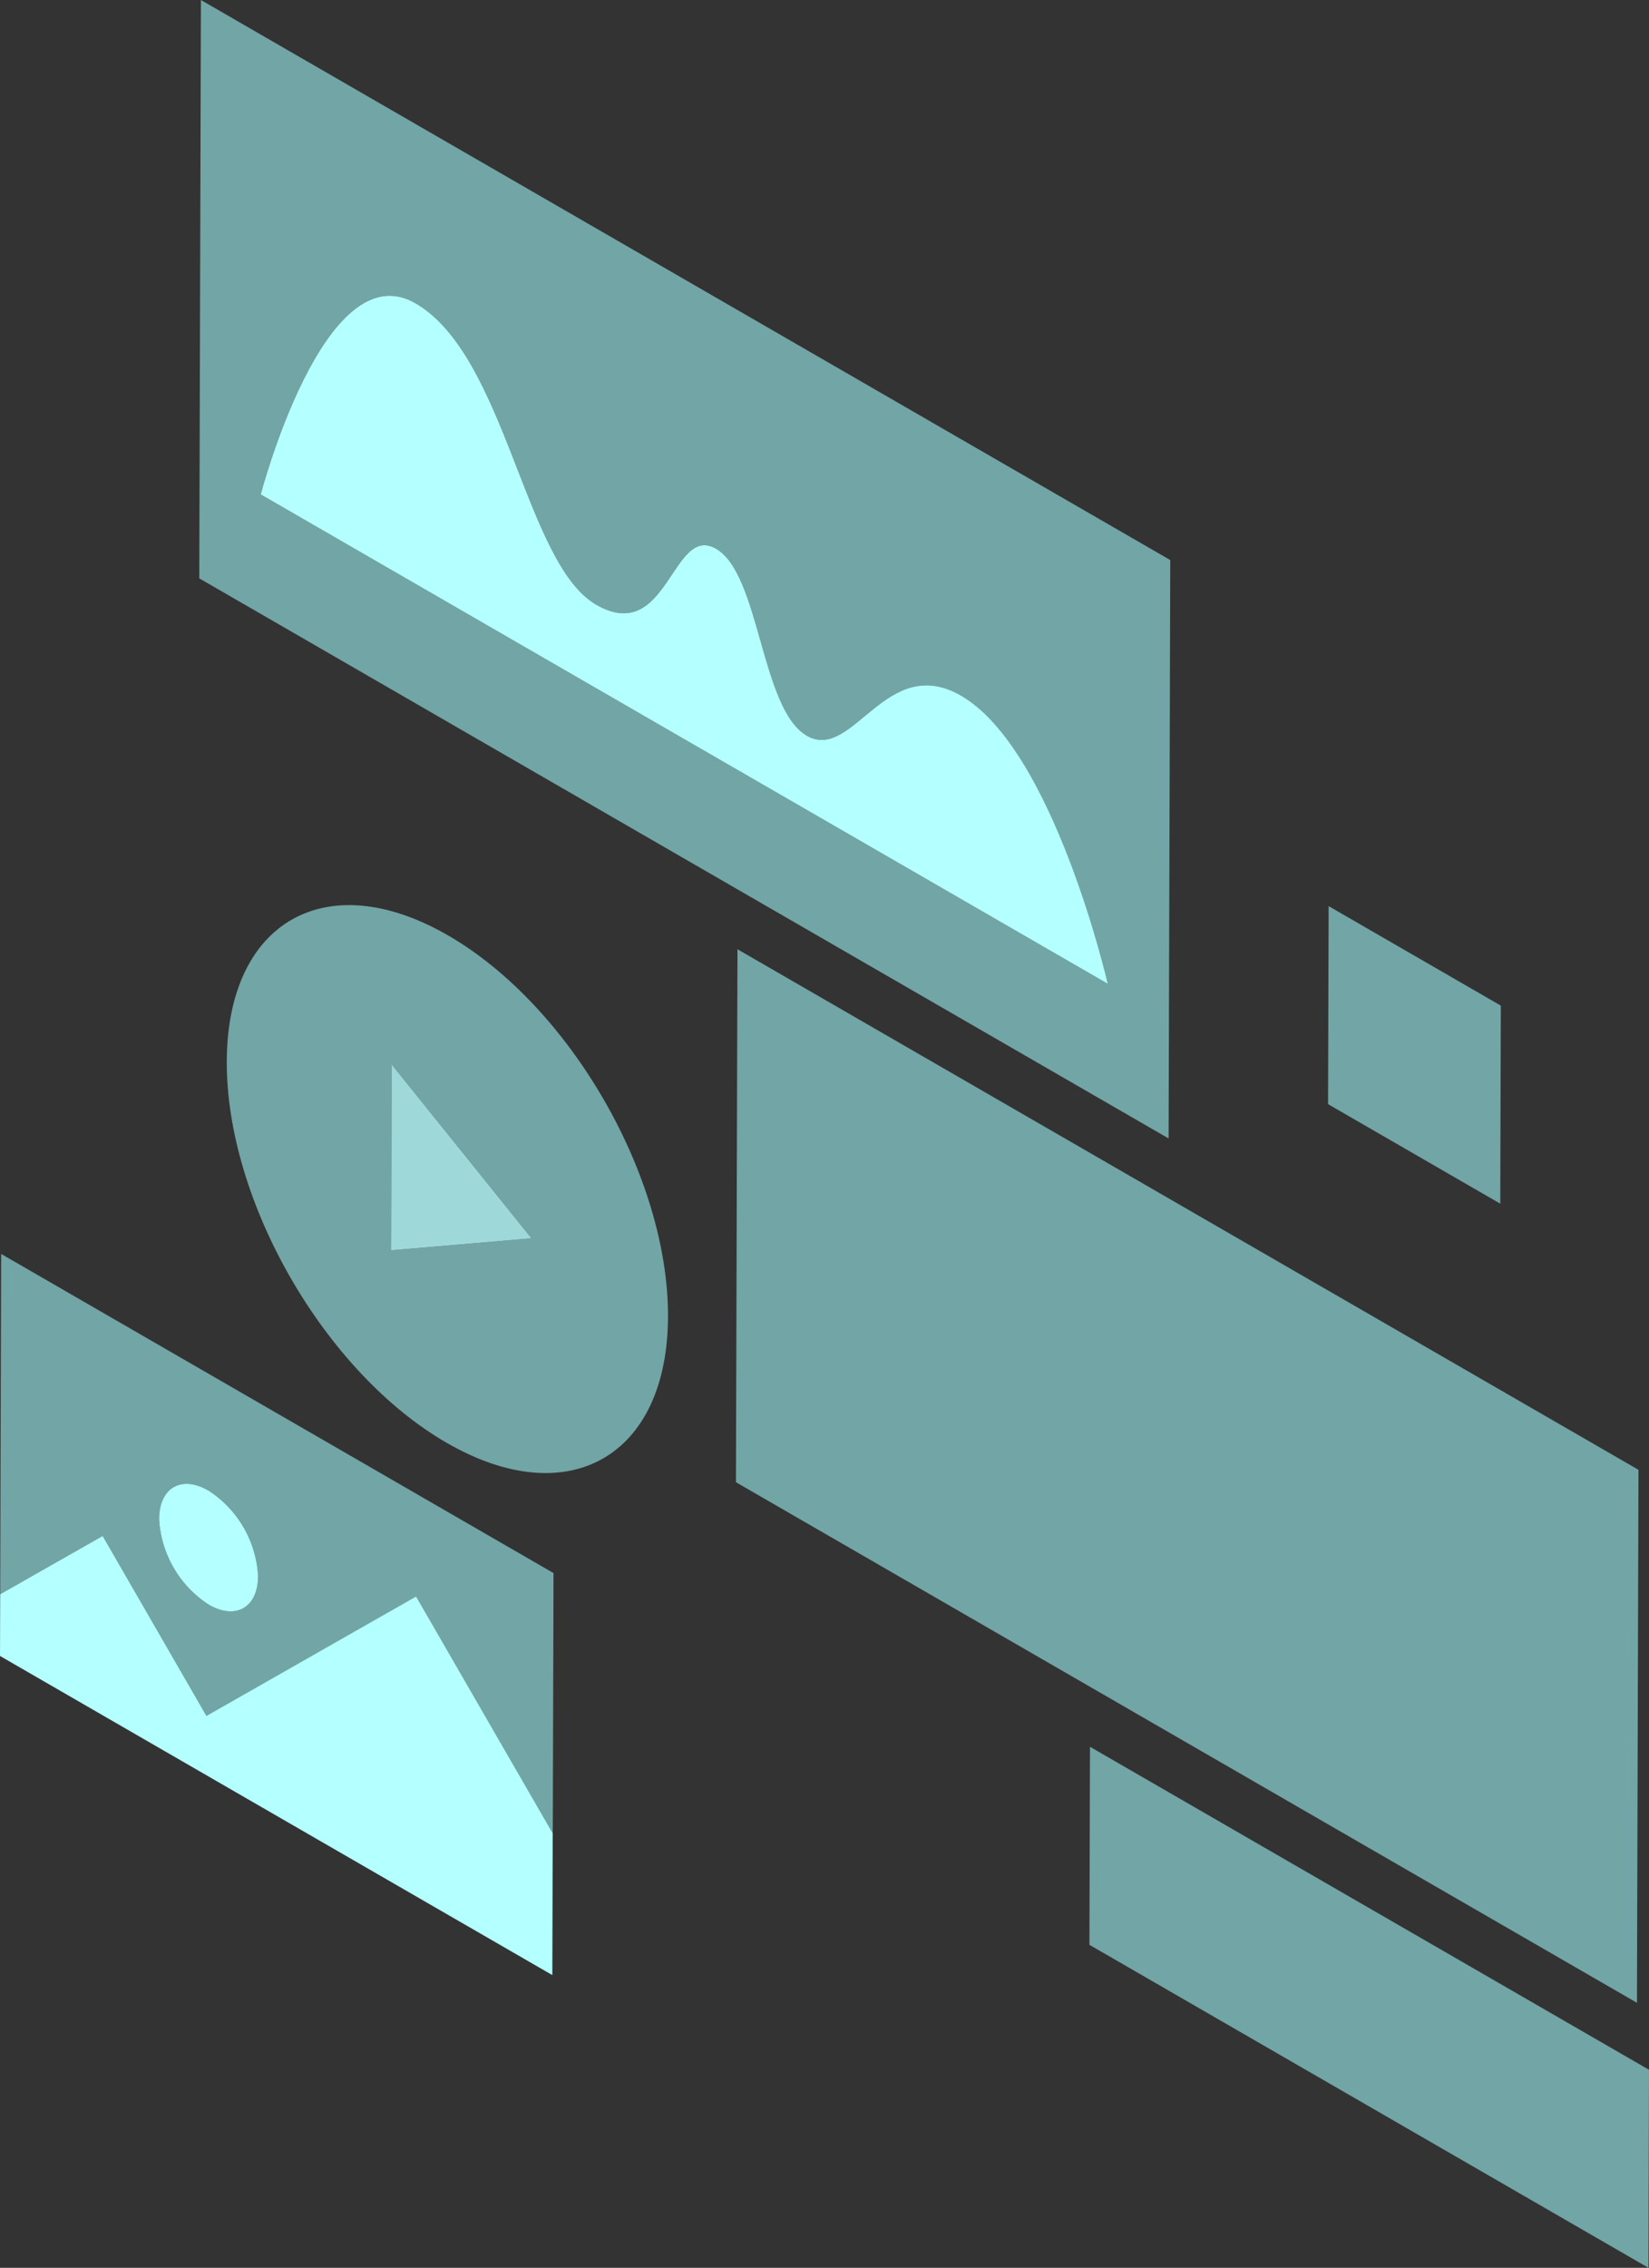 <svg id="Grupo_920815" data-name="Grupo 920815" xmlns="http://www.w3.org/2000/svg" width="62.306" height="85.626" viewBox="0 0 62.306 85.626">
  <rect x="0" y="0" width="62.306" height="85.626" fill="#333333" stroke="none"/>
  <g id="Grupo_920814" data-name="Grupo 920814" style="isolation: isolate">
    <g id="Grupo_920813" data-name="Grupo 920813">
      <path id="Trazado_695102" data-name="Trazado 695102" d="M579.213,152.624l-34.044-19.655-.057,20.124,34.044,19.655.057-20.124" transform="translate(-517.305 -97.128)" fill="#a5ffff" opacity="0.561"/>
      <path id="Trazado_695103" data-name="Trazado 695103" d="M586.249,190.244l-21.122-12.195-.021,7.477,21.122,12.195.021-7.476" transform="translate(-523.943 -112.095)" fill="#a5ffff" opacity="0.561"/>
      <path id="Trazado_695104" data-name="Trazado 695104" d="M585.133,134.289l-6.507-3.757-.021,7.477,6.506,3.757.021-7.476" transform="translate(-528.425 -96.319)" fill="#a5ffff" opacity="0.561"/>
      <path id="Trazado_695105" data-name="Trazado 695105" d="M517.078,97.984s2.4-9.208,5.846-7.22,4.126,9.82,6.832,11.383,2.854-3.078,4.528-2.113,1.682,6.051,3.429,7.059,2.986-3.154,5.827-1.513c3.51,2.027,5.546,10.884,5.546,10.884l-32.008-18.48m34.366,2.477L514.818,79.315l-.061,21.838L551.382,122.3l.062-21.838" transform="translate(-507.227 -79.315)" fill="#a5ffff" opacity="0.561"/>
      <path id="Trazado_695106" data-name="Trazado 695106" d="M524.078,96.314c-3.443-1.988-5.846,7.22-5.846,7.22l32.008,18.48s-2.035-8.858-5.546-10.884c-2.841-1.641-4.084,2.52-5.827,1.513s-1.759-6.095-3.429-7.059-1.821,3.675-4.528,2.113-3.389-9.395-6.832-11.383" transform="translate(-508.381 -84.865)" fill="#b4ffff"/>
      <path id="Trazado_695107" data-name="Trazado 695107" d="M522.523,143.509l.01-3.508.01-3.508,2.641,3.279,2.641,3.284-2.651.228-2.651.224m2.148-11.89c-4.6-2.657-8.346-.526-8.361,4.765s3.706,11.736,8.307,14.393,8.35.524,8.365-4.767-3.705-11.732-8.311-14.391" transform="translate(-507.742 -96.3)" fill="#a5ffff" opacity="0.561"/>
      <path id="Trazado_695108" data-name="Trazado 695108" d="M525.631,139.483l-.01,3.508-.01,3.508,2.651-.225,2.651-.228-2.641-3.283-2.641-3.28" transform="translate(-510.831 -99.291)" fill="#b8ffff" opacity="0.808"/>
      <path id="Trazado_695109" data-name="Trazado 695109" d="M511.359,163.428A4.113,4.113,0,0,1,509.5,160.2c0-1.187.844-1.667,1.874-1.071a4.111,4.111,0,0,1,1.865,3.231c0,1.183-.844,1.663-1.878,1.066m13.038-1.186-20.87-12.049-.043,15.182,20.869,12.049-20.869-12.049.007-2.333,3.873-2.2,3.923,6.793,7.919-4.509,5.163,8.944.028-9.824" transform="translate(-503.485 -102.846)" fill="#a5ffff" opacity="0.561"/>
      <path id="Trazado_695110" data-name="Trazado 695110" d="M519.206,168.414l-7.919,4.509-3.922-6.793-3.873,2.2-.007,2.332,20.869,12.049.015-5.357-5.163-8.943" transform="translate(-503.485 -108.137)" fill="#b4ffff"/>
      <path id="Trazado_695111" data-name="Trazado 695111" d="M514.36,163.446c-1.03-.6-1.871-.116-1.874,1.071a4.113,4.113,0,0,0,1.862,3.226c1.033.6,1.874.117,1.878-1.066a4.111,4.111,0,0,0-1.865-3.231" transform="translate(-506.473 -107.162)" fill="#b4ffff"/>
    </g>
  </g>
</svg>

